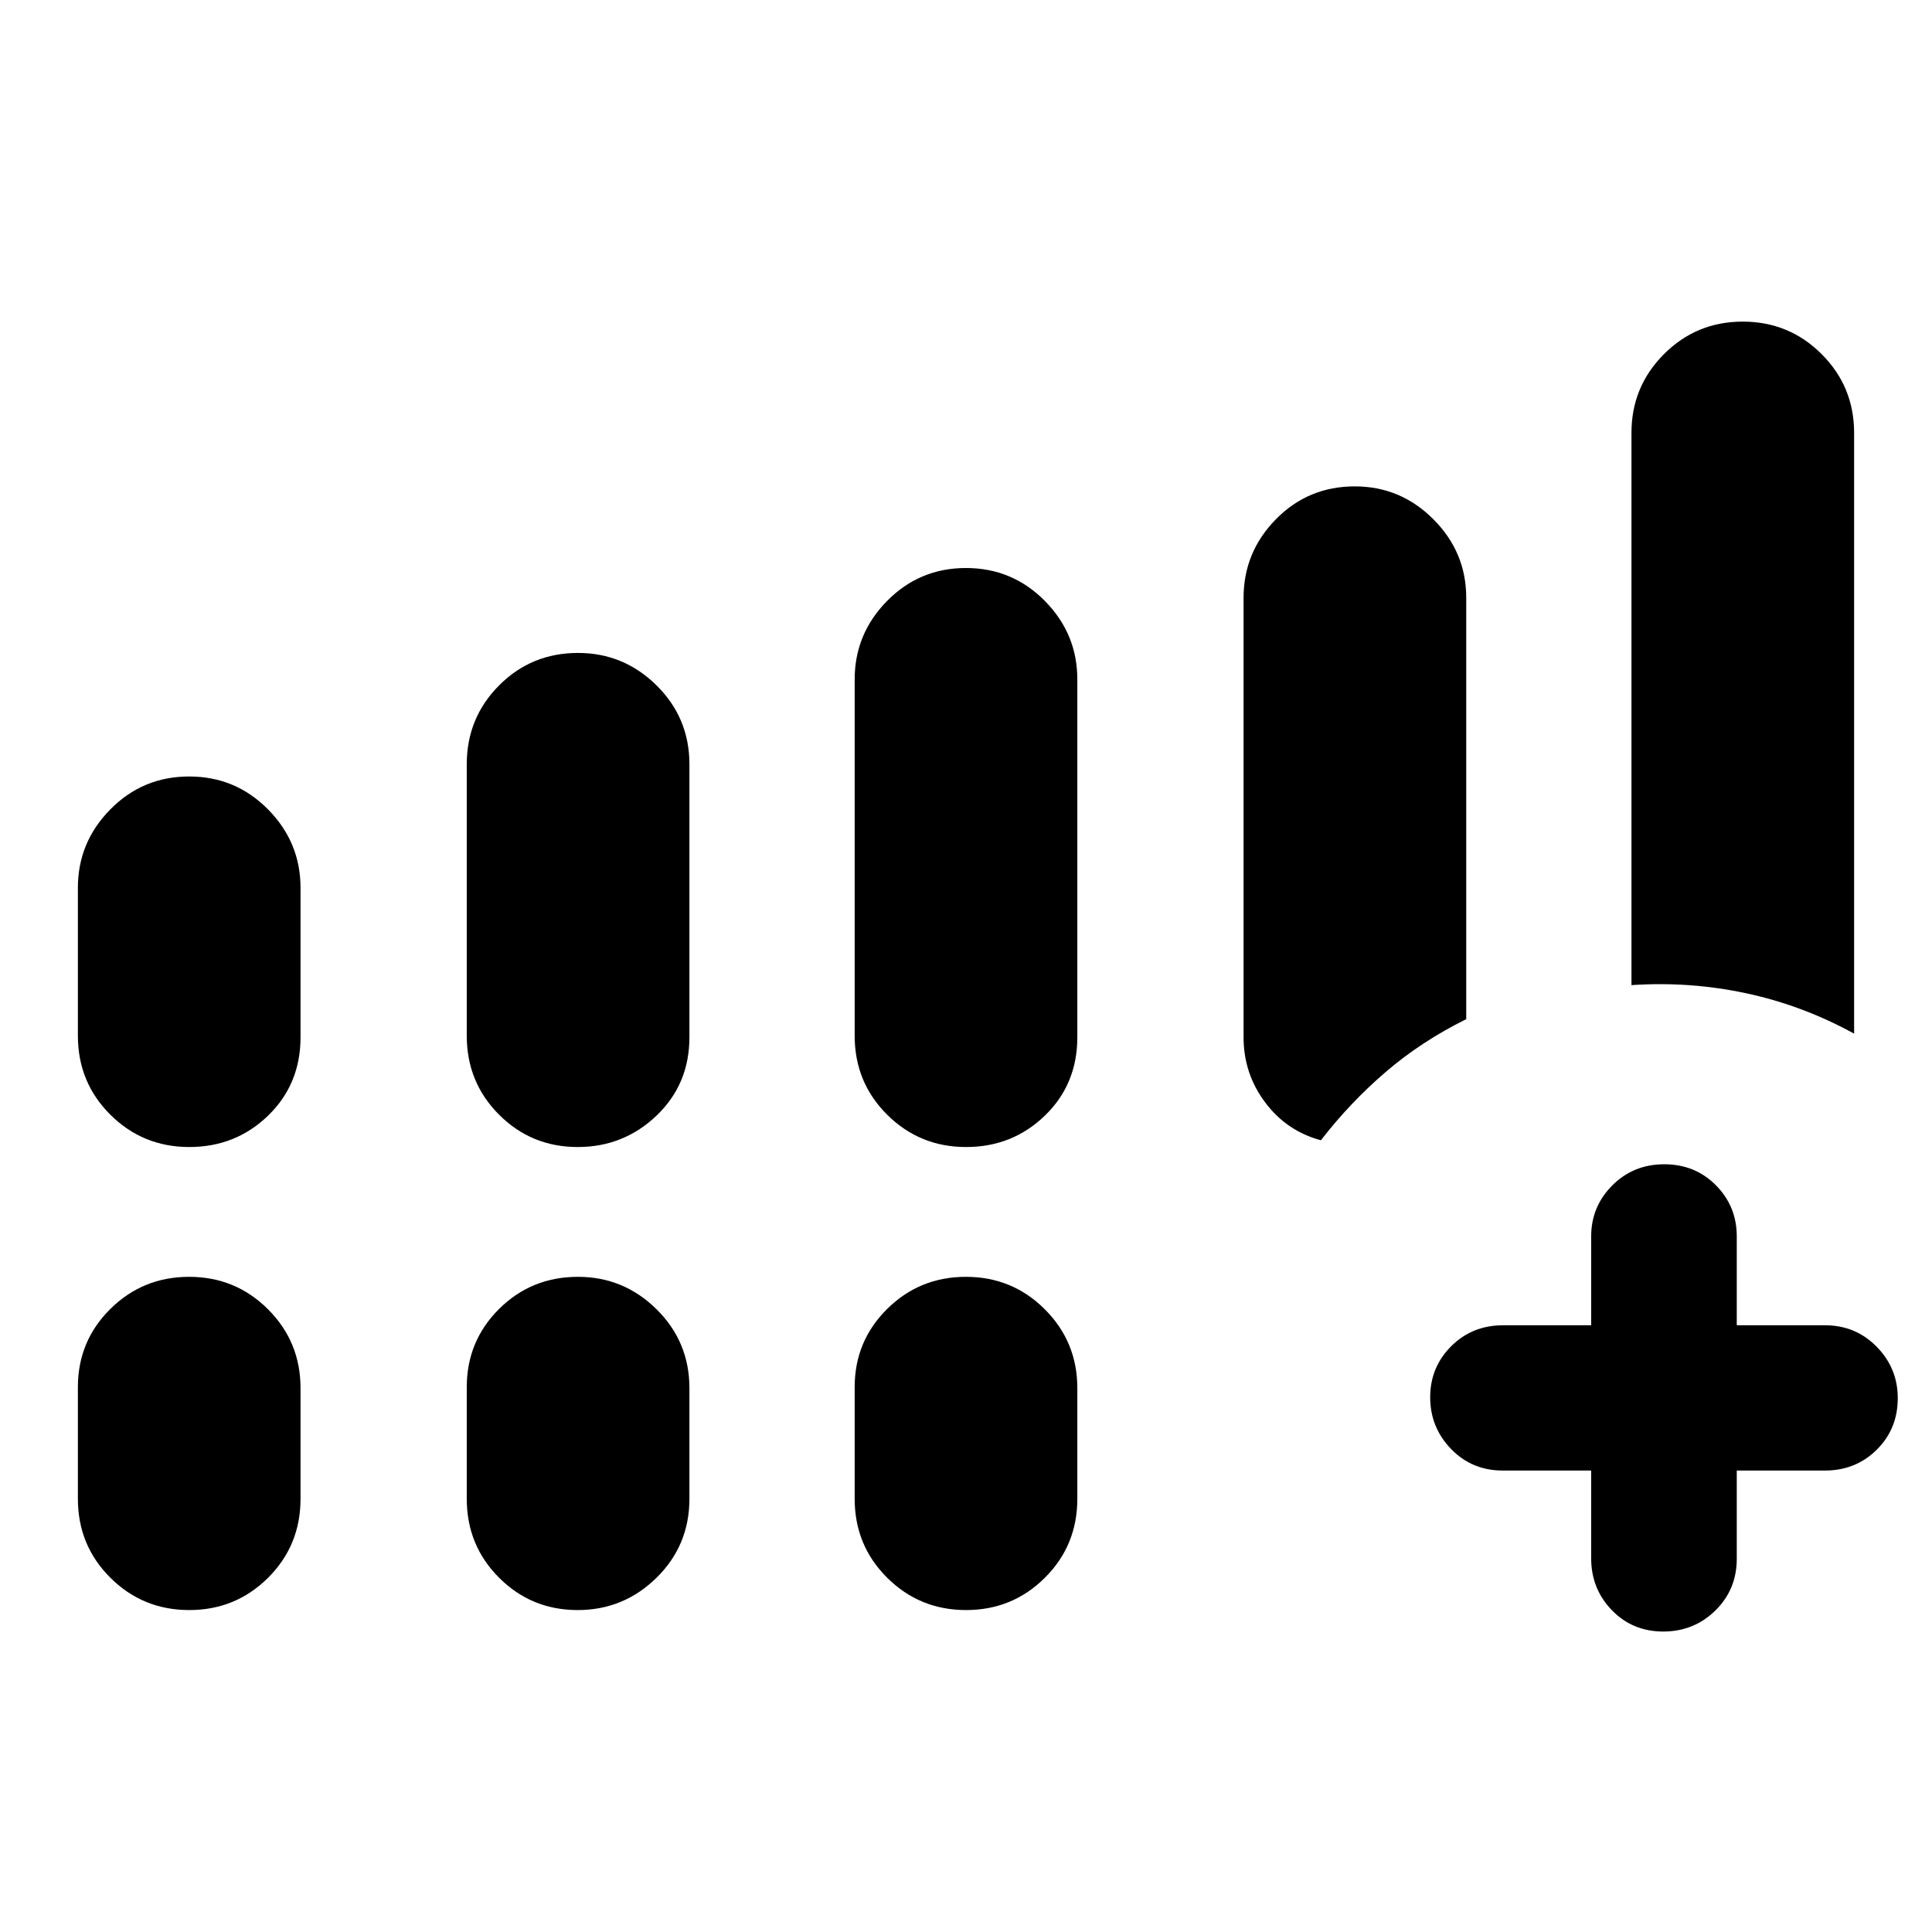 <svg xmlns="http://www.w3.org/2000/svg" height="40" viewBox="0 -960 960 960" width="40"><path d="M790.65-229.3h-44.03q-15.23 0-25.6-10.72-10.37-10.71-10.37-25.67t10.44-25.38q10.44-10.41 25.77-10.41h43.79v-44.2q0-14.78 10.48-25.29 10.47-10.51 25.82-10.51 15.36 0 25.7 10.46 10.34 10.47 10.34 25.34v44.2h43.87q15.16 0 25.65 10.66 10.48 10.66 10.48 25.55 0 15.28-10.44 25.62-10.44 10.35-25.69 10.35h-43.87v43.86q0 15.25-10.63 25.69-10.64 10.45-25.9 10.45-15.27 0-25.54-10.61-10.27-10.6-10.27-25.77v-43.62ZM38.7-445.37v-73.48q0-22.63 16.12-38.97 16.13-16.35 39.17-16.35 23.03 0 39.19 16.35 16.15 16.34 16.15 38.97v74.22q0 23.37-16.12 38.98-16.13 15.6-39.17 15.6-23.04 0-39.19-16.05T38.7-445.37Zm193.23 0v-134.87q0-23.05 16.06-39.18 16.05-16.14 39.21-16.14 22.73 0 39.05 16.14 16.32 16.13 16.32 39.18v135.61q0 23.37-16.35 38.98-16.35 15.6-39.16 15.6-22.98 0-39.05-16.05-16.08-16.05-16.08-39.27Zm192.75 0V-622.4q0-22.67 16.13-39.02 16.12-16.34 39.16-16.34 23.04 0 39.19 16.34 16.16 16.35 16.16 39.02v177.77q0 23.37-16.13 38.98-16.12 15.6-39.16 15.6-23.04 0-39.19-16.05-16.16-16.05-16.16-39.27ZM38.7-215.29v-55.44q0-22.88 16.12-38.85 16.13-15.97 39.17-15.97 23.03 0 39.19 16.13 16.15 16.14 16.15 39.19v54.94q0 23.22-16.12 39.27-16.13 16.05-39.17 16.05-23.04 0-39.19-16.05T38.7-215.29Zm193.23 0v-55.44q0-22.88 16.06-38.85 16.05-15.97 39.21-15.97 22.73 0 39.05 16.13 16.32 16.14 16.32 39.19v54.94q0 23.22-16.35 39.27-16.35 16.05-39.16 16.05-22.98 0-39.05-16.05-16.08-16.05-16.08-39.27Zm192.75 0v-55.44q0-22.88 16.13-38.85 16.12-15.97 39.16-15.97 23.04 0 39.19 16.13 16.16 16.14 16.16 39.19v54.94q0 23.22-16.13 39.27-16.12 16.05-39.16 16.05-23.04 0-39.19-16.05-16.16-16.05-16.16-39.27ZM810.67-470.5v-274.47q0-22.87 16.12-39.04 16.13-16.18 39.17-16.18 23.04 0 39.19 16.14 16.15 16.13 16.15 39.18v298.48q-25.57-14.04-53.55-20.04-27.99-6.01-57.08-4.07ZM673.18-718.32q22.74 0 39.06 16.34 16.32 16.35 16.32 38.98v209.42q-22.19 10.97-39.94 26.18-17.75 15.21-32.27 33.99-17-4.54-27.72-18.83-10.71-14.3-10.71-32.39v-218.26q0-22.74 16.06-39.09 16.05-16.34 39.2-16.34Z"/></svg>